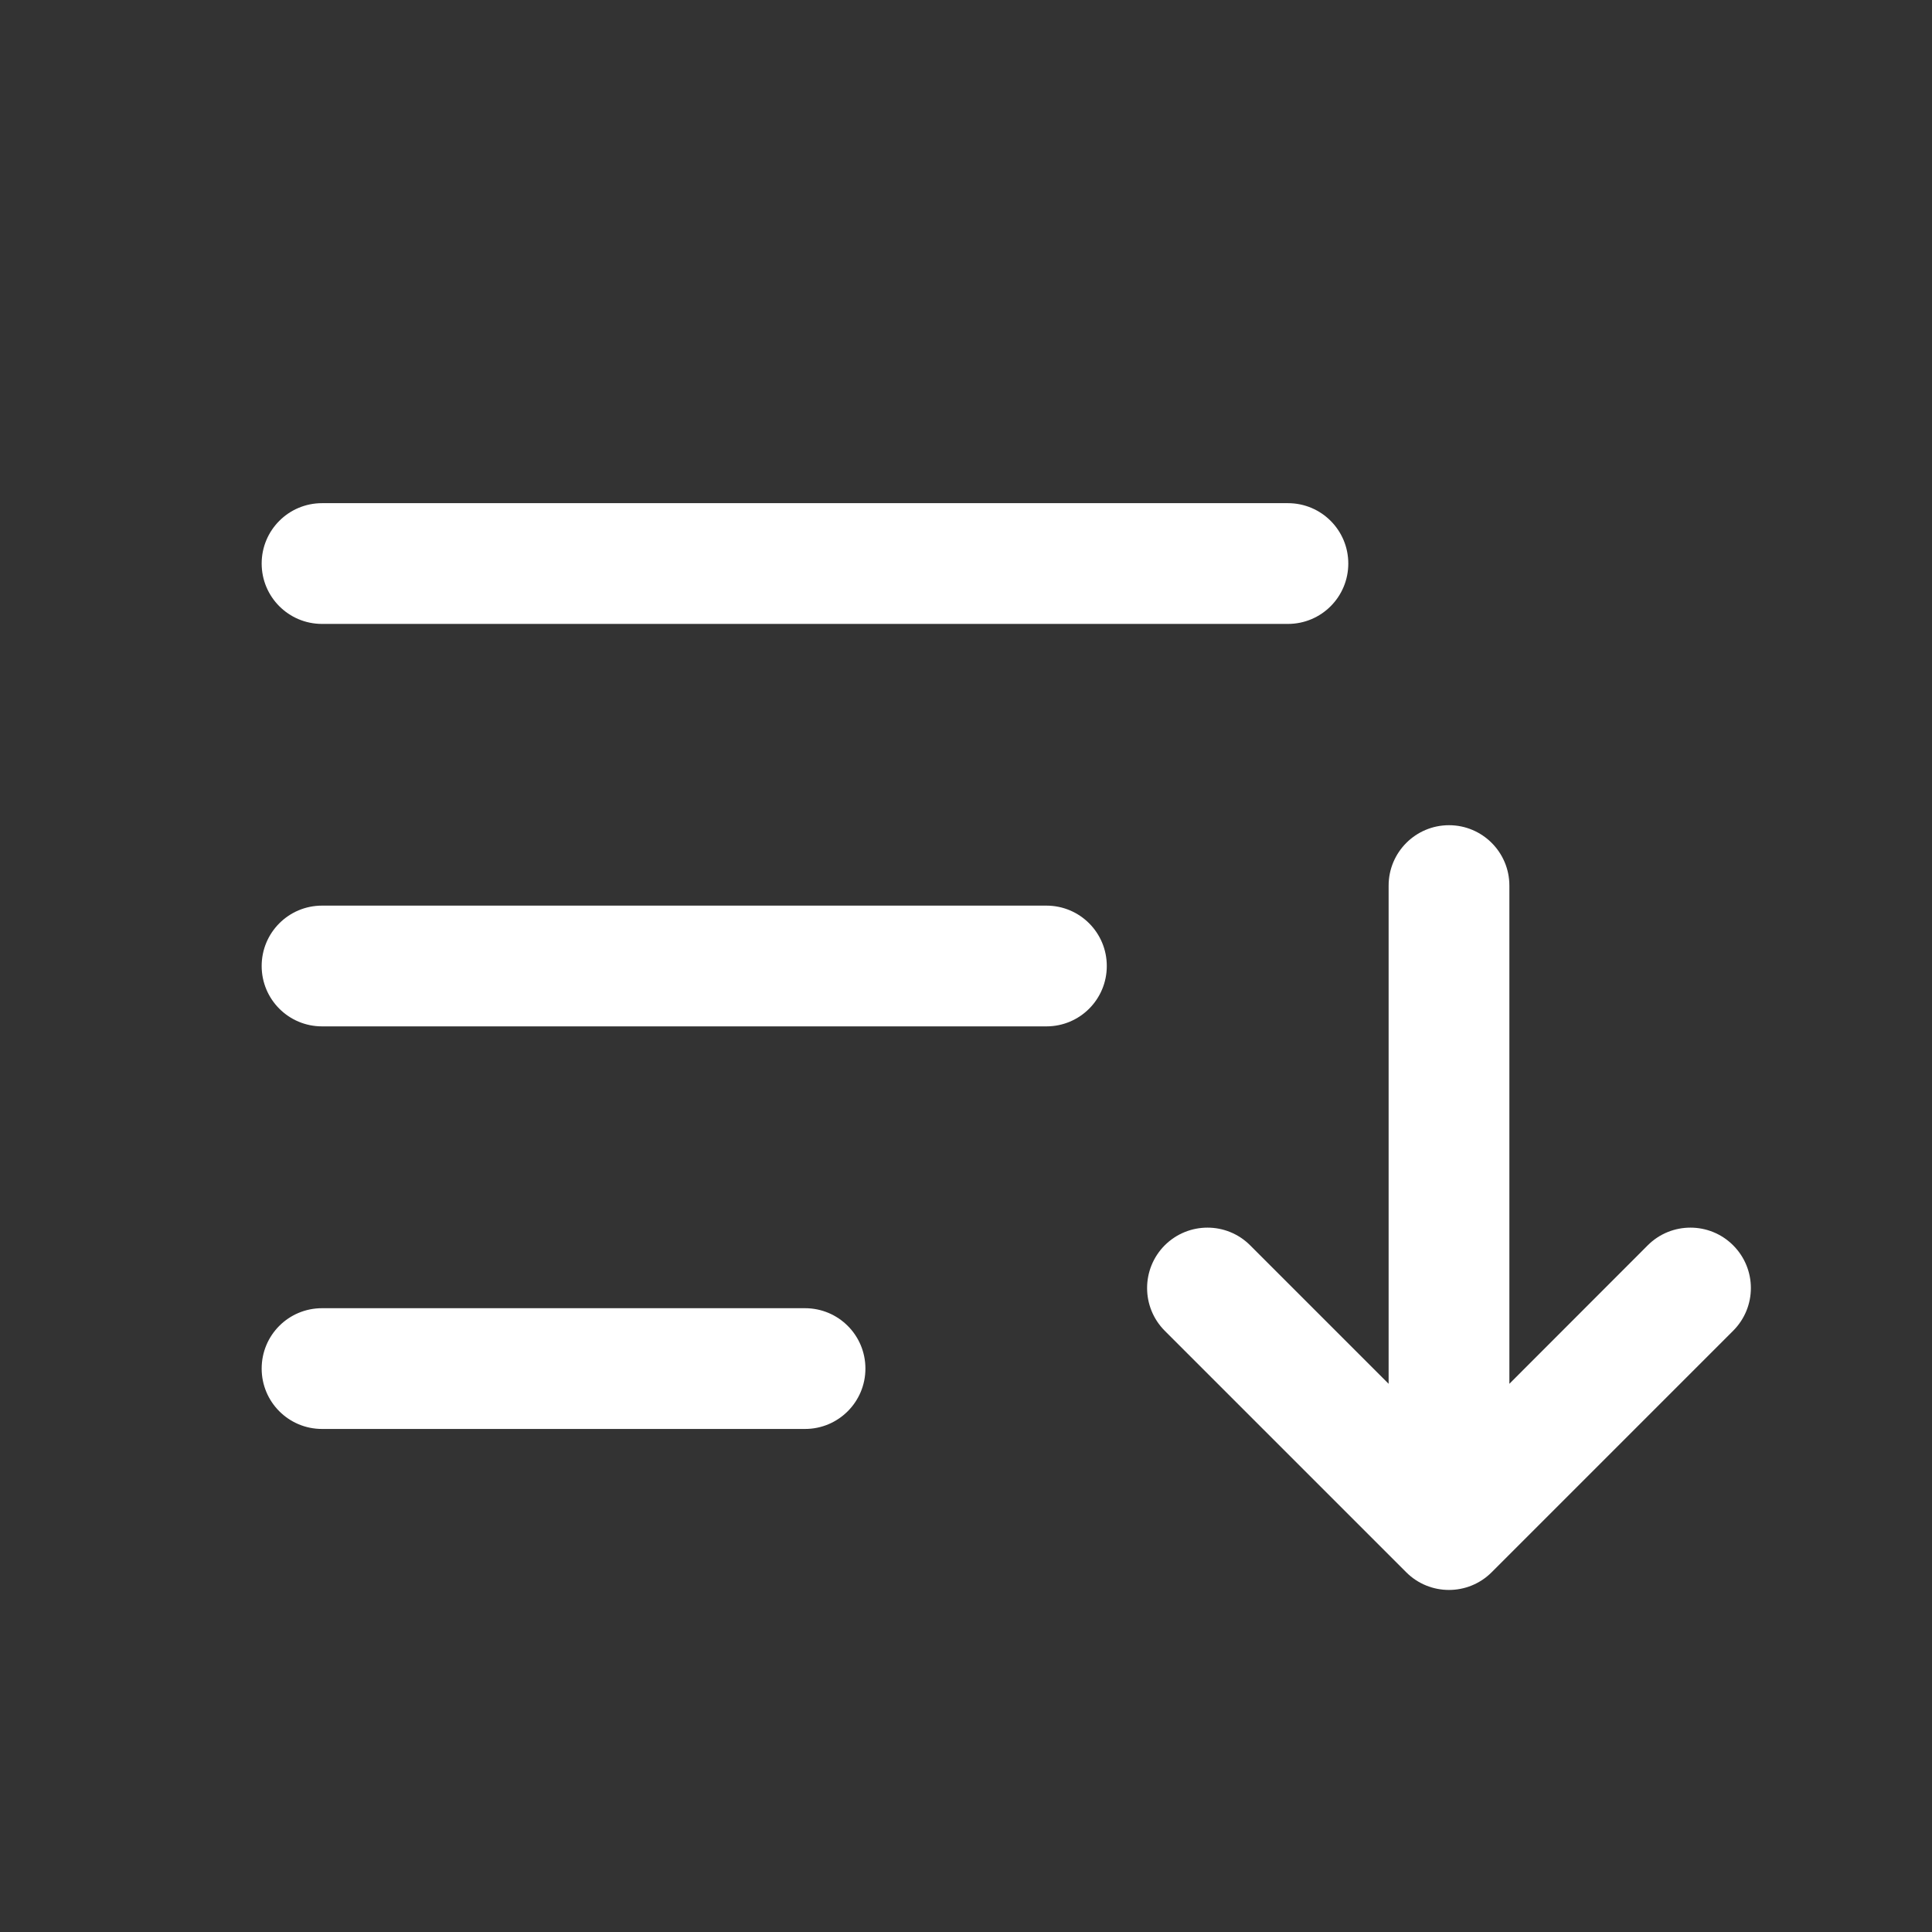 <svg width="16" height="16" viewBox="0 0 16 16" fill="none" xmlns="http://www.w3.org/2000/svg">
<rect x="0" y="0" width="16" height="16" fill="#333333" stroke="none"/>
<path fill-rule="evenodd" clip-rule="evenodd" d="M2.167 4.667C2.167 4.391 2.39 4.167 2.667 4.167H10.666C10.943 4.167 11.166 4.391 11.166 4.667C11.166 4.943 10.943 5.167 10.666 5.167H2.667C2.39 5.167 2.167 4.943 2.167 4.667ZM12 6.834C12.276 6.834 12.5 7.058 12.5 7.334V11.46L13.646 10.313C13.841 10.118 14.158 10.118 14.353 10.313C14.549 10.509 14.549 10.825 14.353 11.021L12.353 13.021C12.158 13.216 11.841 13.216 11.646 13.021L9.646 11.021C9.451 10.825 9.451 10.509 9.646 10.313C9.842 10.118 10.158 10.118 10.353 10.313L11.5 11.46V7.334C11.5 7.058 11.724 6.834 12 6.834ZM2.167 8C2.167 7.724 2.39 7.5 2.667 7.5H8.666C8.943 7.5 9.166 7.724 9.166 8C9.166 8.276 8.943 8.5 8.666 8.5H2.667C2.39 8.5 2.167 8.276 2.167 8ZM2.167 11.334C2.167 11.057 2.39 10.834 2.667 10.834H6.667C6.943 10.834 7.167 11.057 7.167 11.334C7.167 11.61 6.943 11.834 6.667 11.834H2.667C2.39 11.834 2.167 11.61 2.167 11.334Z" fill="white"/>
</svg>
